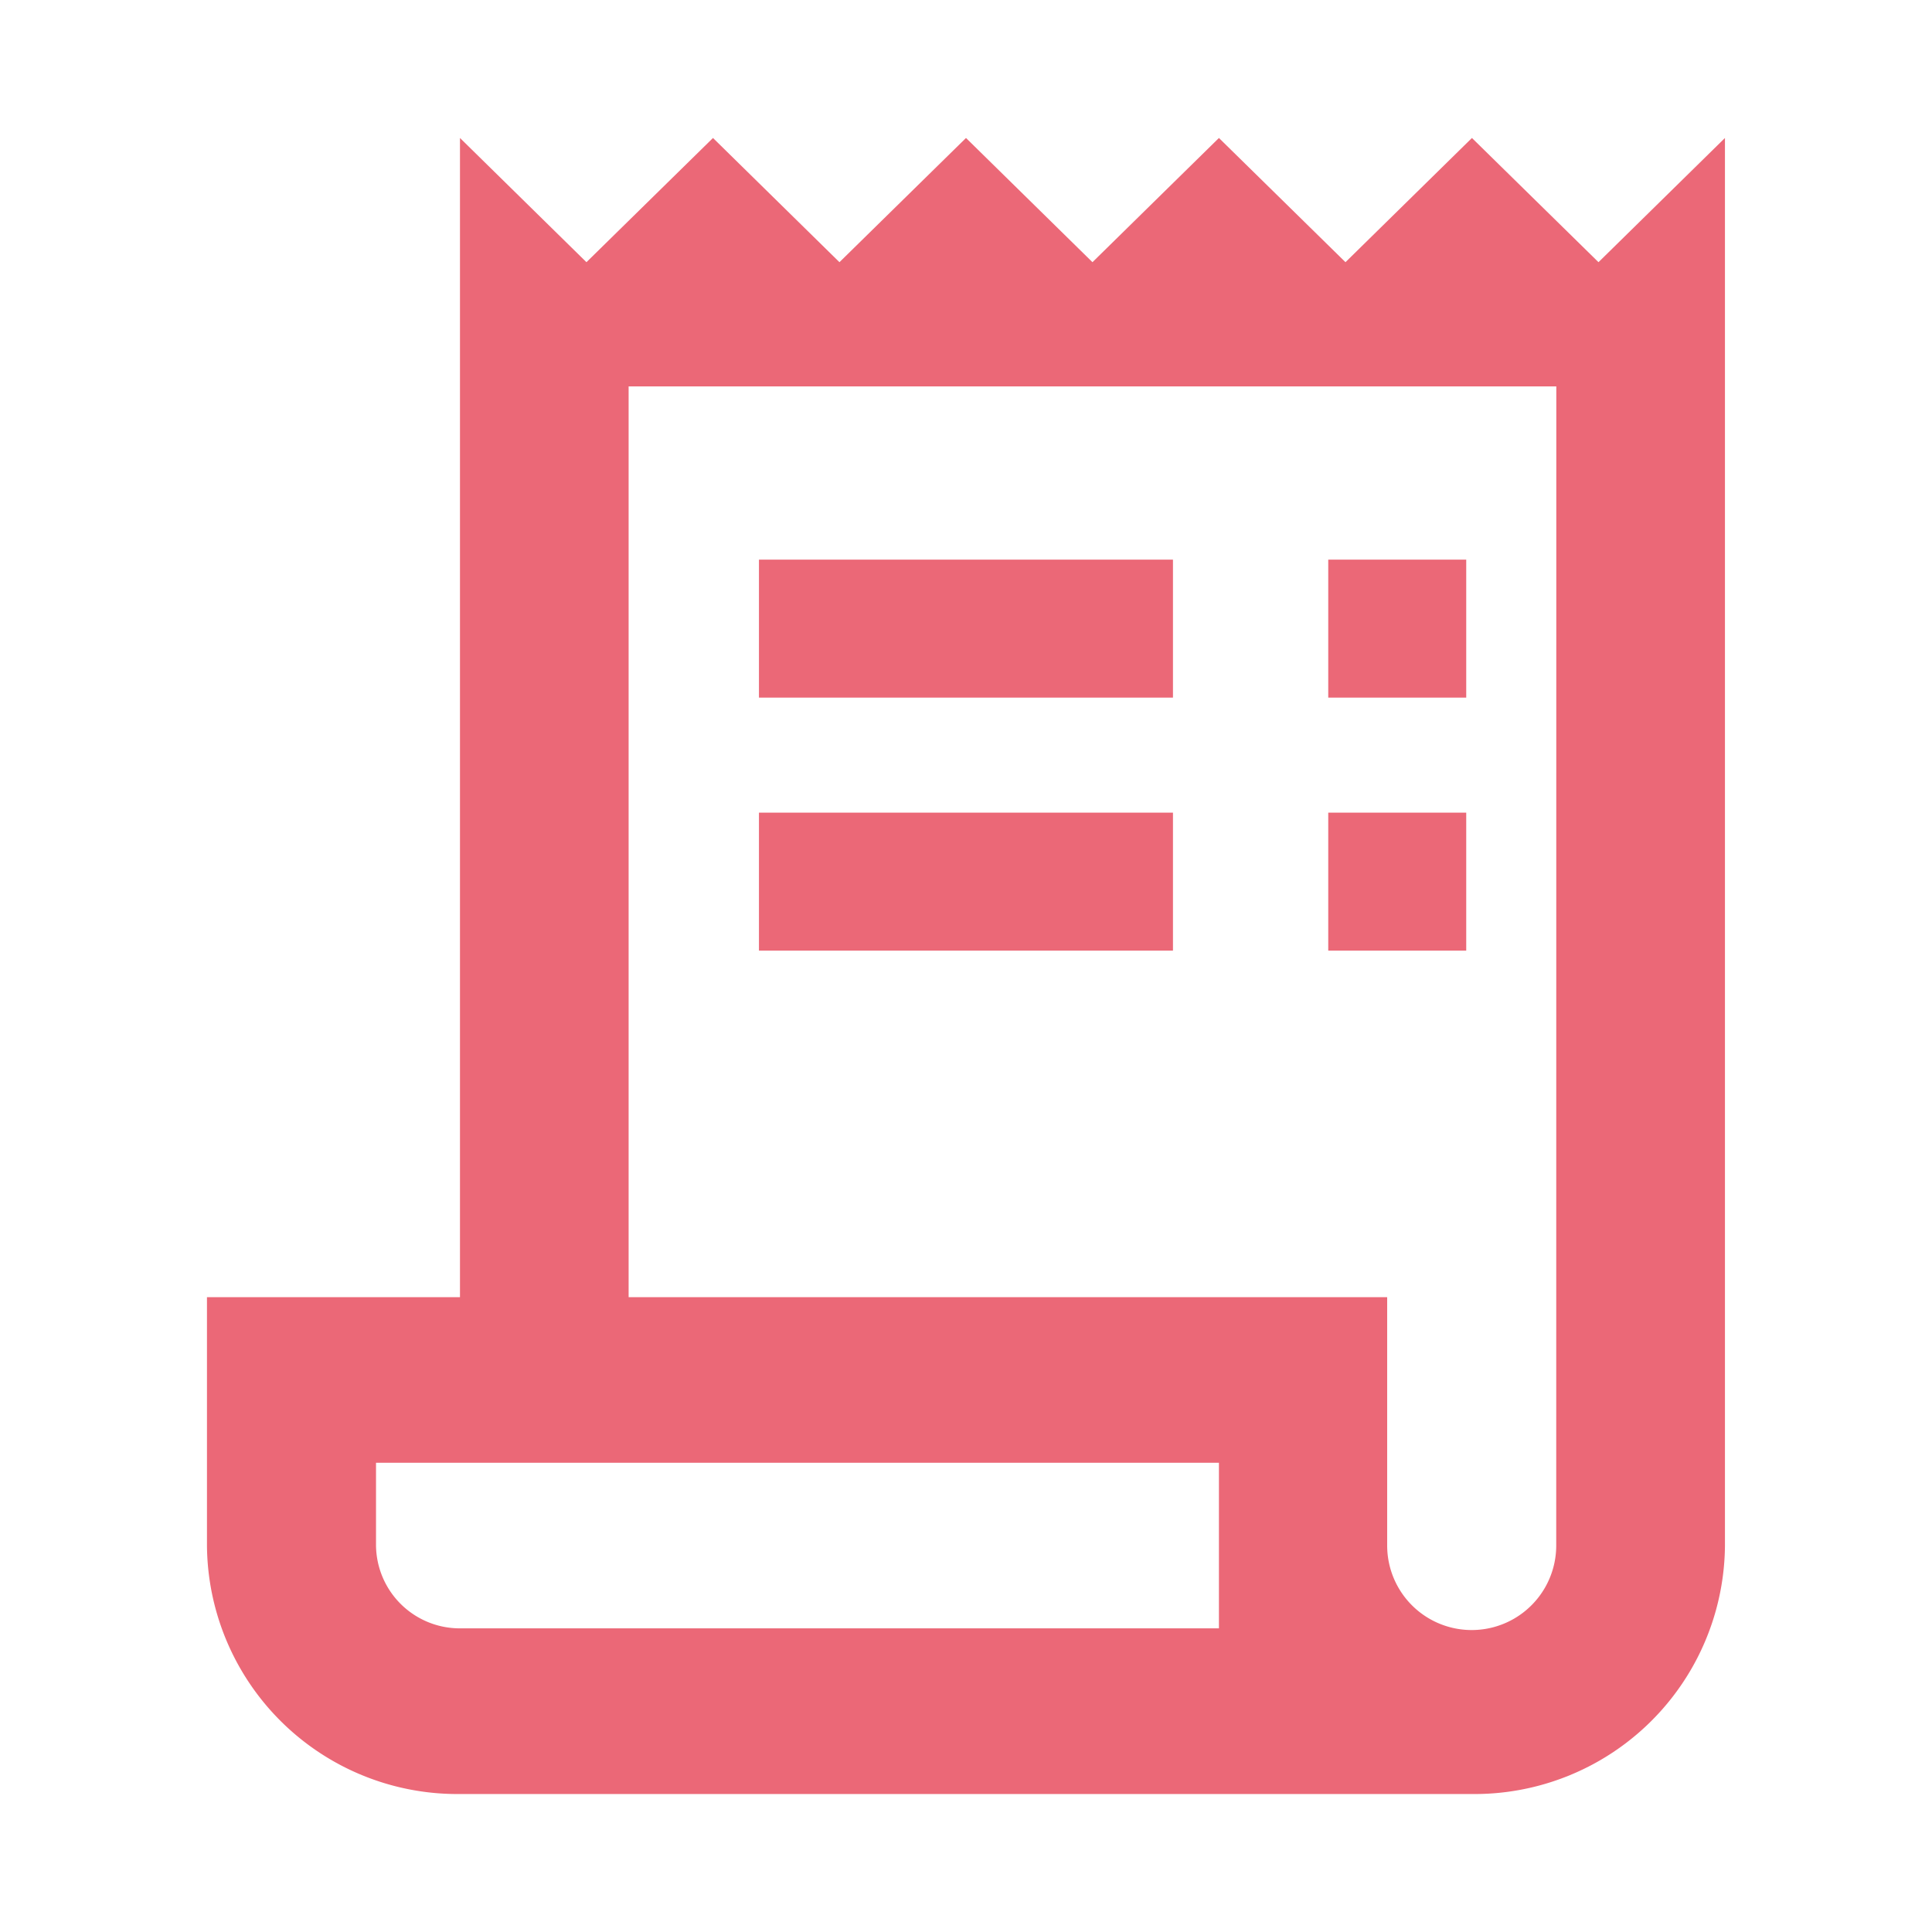 <svg xmlns="http://www.w3.org/2000/svg" width="24" height="24" viewBox="0 0 24 24"><defs><style>.a{fill:none;}.b{fill:#eb6877;}</style></defs><path class="a" d="M0,0H24V24H0Z"/><g transform="translate(2.571 1.714)"><path class="b" d="M20.286,3.543,18.714,2,17.143,3.543,15.571,2,14,3.543,12.429,2,10.857,3.543,9.286,2,7.714,3.543,6.143,2V16.4H3v3.086a3.111,3.111,0,0,0,3.143,3.086H18.714a3.111,3.111,0,0,0,3.143-3.086V2ZM15.571,20.514H6.143A1.041,1.041,0,0,1,5.1,19.486V18.457H15.571Zm4.19-1.029a1.048,1.048,0,0,1-2.1,0V16.4H8.238V5.086H19.762Z" transform="translate(-3 -2)"/><rect class="b" width="5.143" height="1.714" transform="translate(6.857 5.238)"/><rect class="b" width="1.714" height="1.714" transform="translate(13.929 5.238)"/><rect class="b" width="5.143" height="1.714" transform="translate(6.857 8.381)"/><rect class="b" width="1.714" height="1.714" transform="translate(13.929 8.381)"/></g></svg>